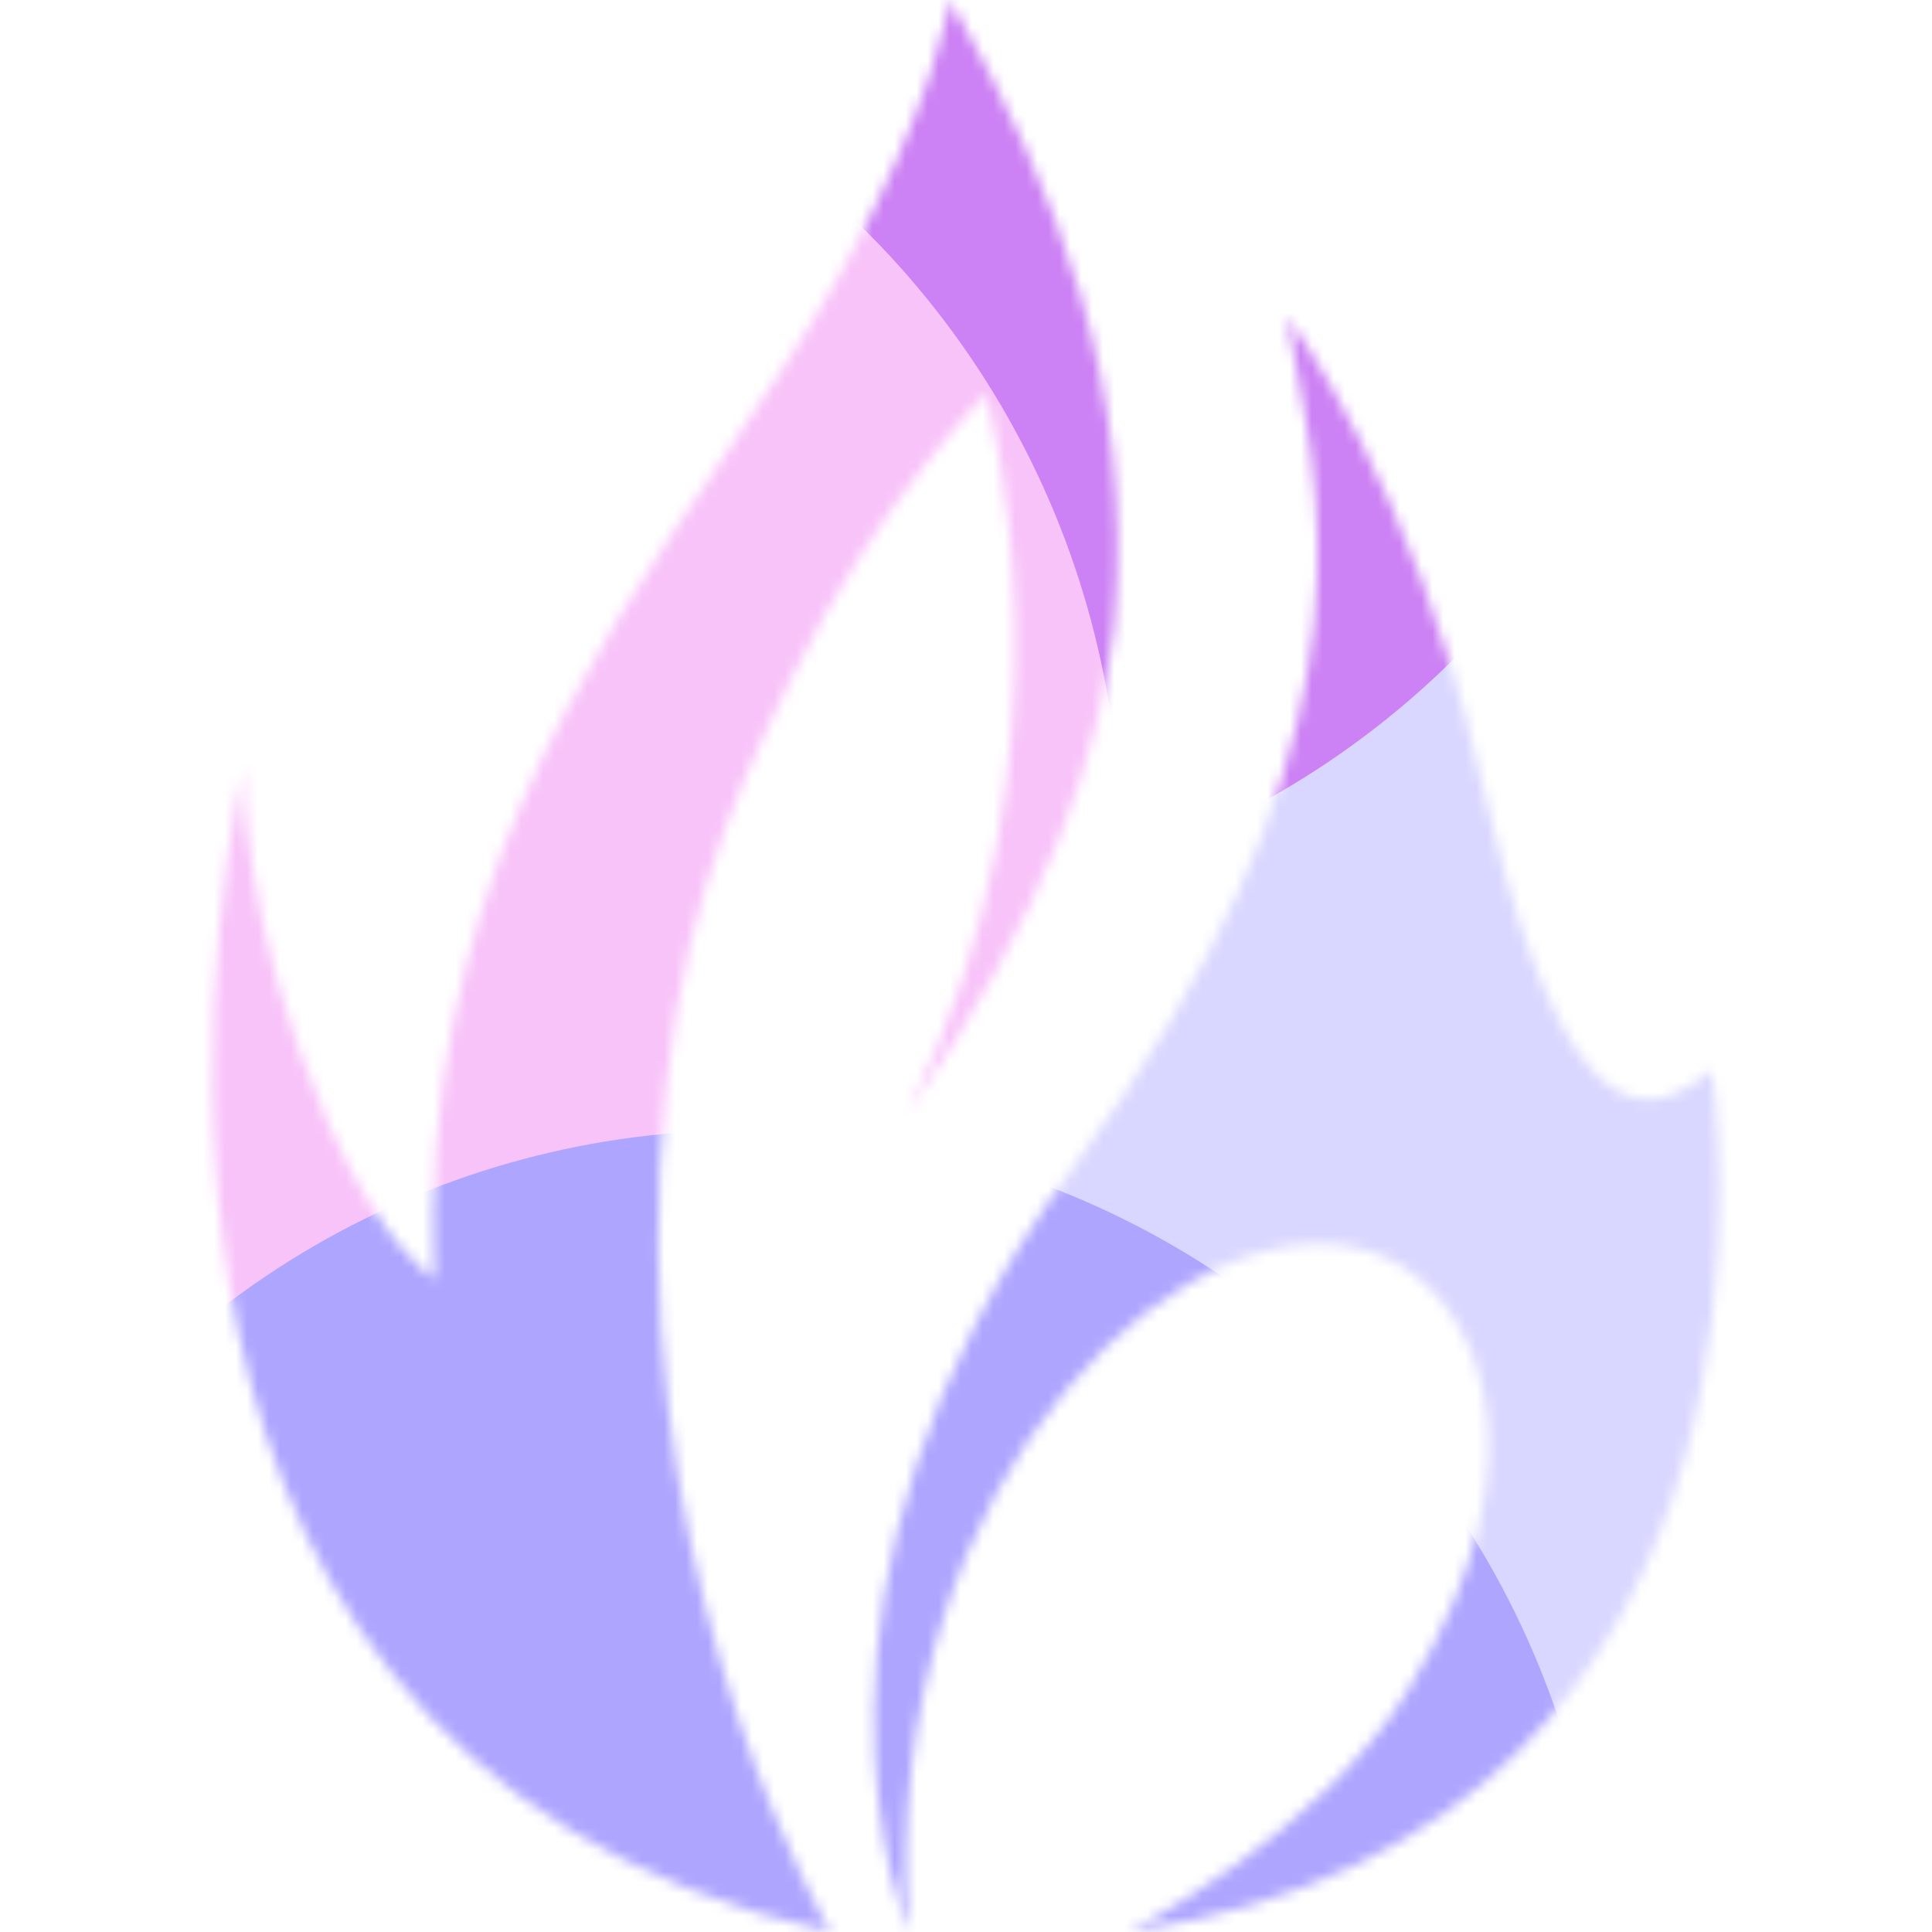 <svg width="176" height="176" viewBox="0 0 176 176" fill="none" xmlns="http://www.w3.org/2000/svg">
<mask id="mask0_295_35577" style="mask-type:alpha" maskUnits="userSpaceOnUse" x="19" y="0" width="138" height="176">
<path fill-rule="evenodd" clip-rule="evenodd" d="M72.128 61.692C66.446 73.261 61.119 85.2 60.1 106.554C58.201 146.538 75.648 176 75.648 176C0.826 159.354 22.179 70.092 22.179 70.092C22.179 70.092 21.917 84.138 29.915 102.4C34.871 113.677 39.534 116.508 39.534 116.508C38.161 82.622 53.095 60.573 65.914 41.646C69.816 35.885 73.522 30.413 76.513 24.985C85.144 9.354 86.549 0 86.549 0C96.384 17.538 103.394 35.077 101.495 57.046C100.167 68.662 95.35 83.077 82.673 101.4C99.21 68.354 89.807 35.954 89.807 35.954C89.807 35.954 80.218 45.215 72.128 61.692ZM97.727 106.4C69.41 144.939 82.766 176 82.766 176C79.616 133.923 109.508 107.108 126.229 114.554C134.274 118.139 141.515 132.169 128.329 153.893C120.3 167.123 102.822 176 102.822 176C166.837 166.539 155.936 97.493 155.936 97.493C148.2 104.154 141.345 99.57 134.66 69.954C128.978 44.8 117.243 28.8 117.243 28.8C117.459 30.09 117.716 31.439 117.985 32.853C120.787 47.559 124.941 69.361 97.727 106.4Z" fill="white"/>
</mask>
<g mask="url(#mask0_295_35577)">
<g filter="url(#filter0_f_295_35577)">
<ellipse cx="121.44" cy="94.6" rx="78.32" ry="78.76" fill="#D9D7FF"/>
</g>
<g filter="url(#filter1_f_295_35577)">
<ellipse cx="77.44" cy="3.96" rx="78.32" ry="78.76" fill="#CC81F4"/>
</g>
<g filter="url(#filter2_f_295_35577)">
<ellipse cx="23.76" cy="77" rx="78.32" ry="78.76" fill="#F8C3F9"/>
</g>
<g filter="url(#filter3_f_295_35577)">
<ellipse cx="67.76" cy="181.72" rx="78.32" ry="78.76" fill="#AEA5FF"/>
</g>
</g>
<defs>
<filter id="filter0_f_295_35577" x="-12.88" y="-40.16" width="268.64" height="269.52" filterUnits="userSpaceOnUse" color-interpolation-filters="sRGB">
<feFlood flood-opacity="0" result="BackgroundImageFix"/>
<feBlend mode="normal" in="SourceGraphic" in2="BackgroundImageFix" result="shape"/>
<feGaussianBlur stdDeviation="28" result="effect1_foregroundBlur_295_35577"/>
</filter>
<filter id="filter1_f_295_35577" x="-56.88" y="-130.8" width="268.64" height="269.52" filterUnits="userSpaceOnUse" color-interpolation-filters="sRGB">
<feFlood flood-opacity="0" result="BackgroundImageFix"/>
<feBlend mode="normal" in="SourceGraphic" in2="BackgroundImageFix" result="shape"/>
<feGaussianBlur stdDeviation="28" result="effect1_foregroundBlur_295_35577"/>
</filter>
<filter id="filter2_f_295_35577" x="-110.56" y="-57.76" width="268.64" height="269.52" filterUnits="userSpaceOnUse" color-interpolation-filters="sRGB">
<feFlood flood-opacity="0" result="BackgroundImageFix"/>
<feBlend mode="normal" in="SourceGraphic" in2="BackgroundImageFix" result="shape"/>
<feGaussianBlur stdDeviation="28" result="effect1_foregroundBlur_295_35577"/>
</filter>
<filter id="filter3_f_295_35577" x="-66.56" y="46.96" width="268.64" height="269.52" filterUnits="userSpaceOnUse" color-interpolation-filters="sRGB">
<feFlood flood-opacity="0" result="BackgroundImageFix"/>
<feBlend mode="normal" in="SourceGraphic" in2="BackgroundImageFix" result="shape"/>
<feGaussianBlur stdDeviation="28" result="effect1_foregroundBlur_295_35577"/>
</filter>
</defs>
</svg>

